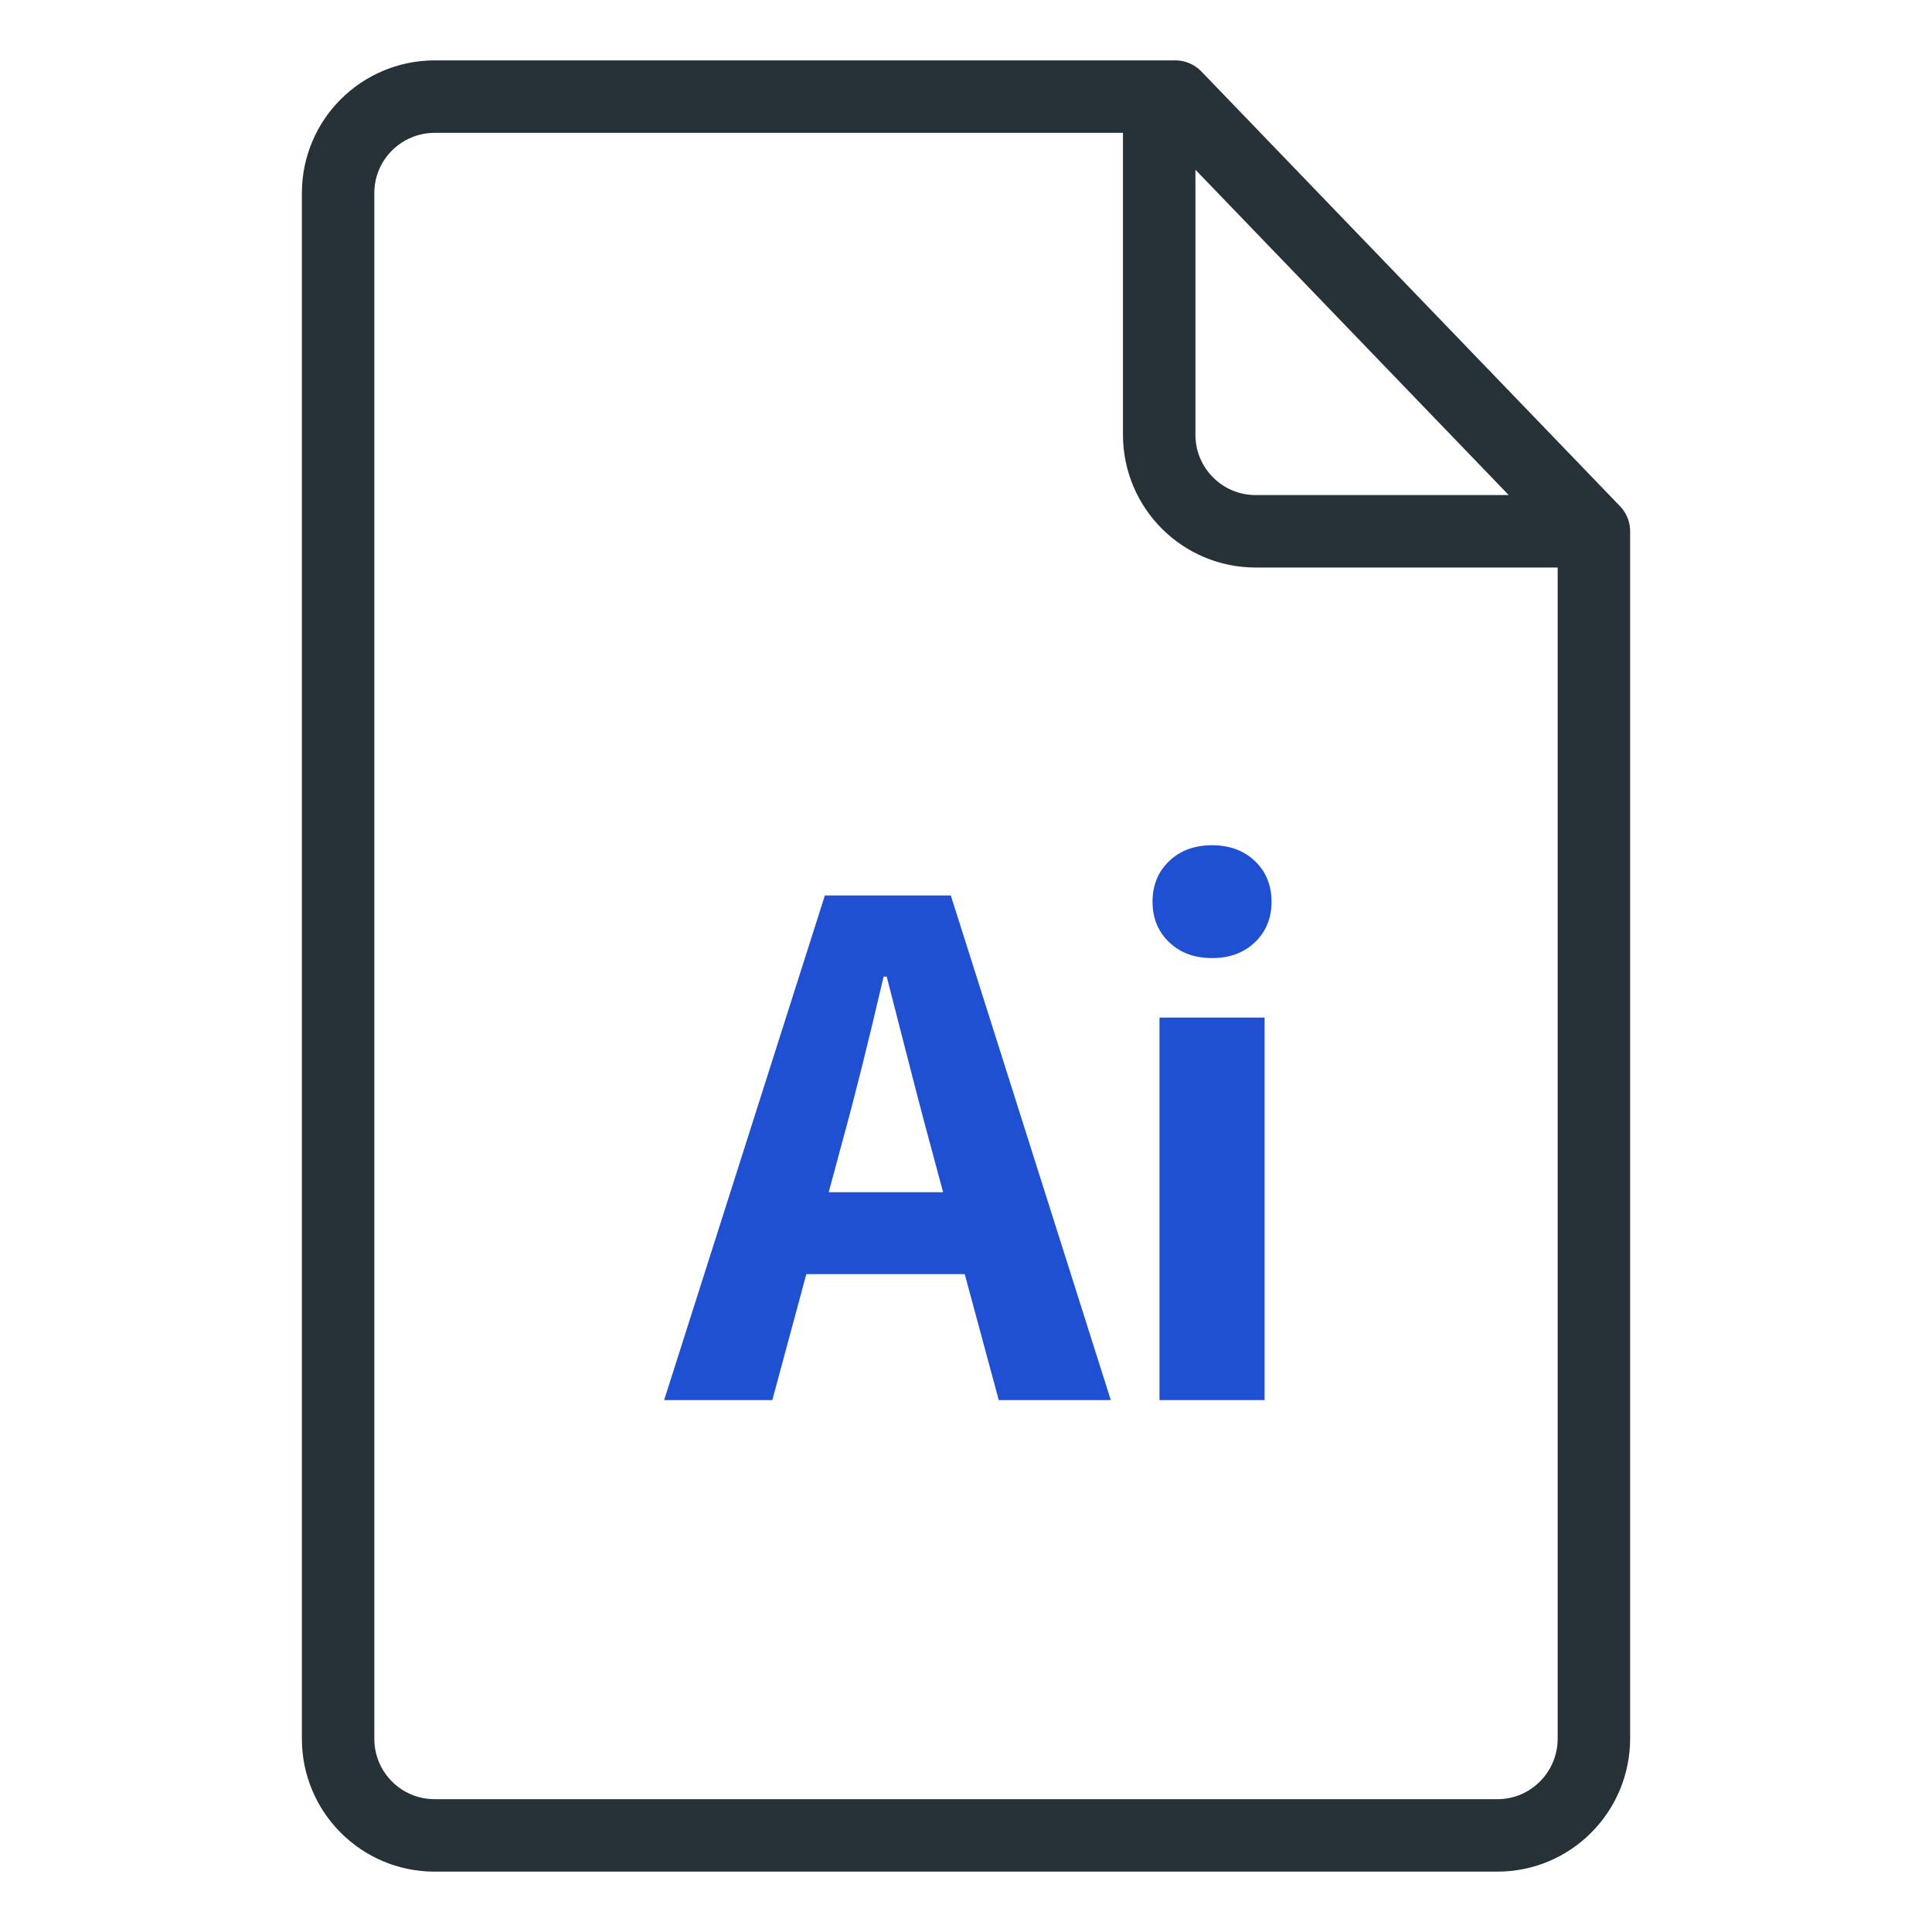 <?xml version="1.0" encoding="UTF-8"?>
<svg width="40px" height="40px" viewBox="0 0 40 40" version="1.1" xmlns="http://www.w3.org/2000/svg" xmlns:xlink="http://www.w3.org/1999/xlink">
    <!-- Generator: Sketch 49.2 (51160) - http://www.bohemiancoding.com/sketch -->
    <title>icon / file / doc-illustrator_40px</title>
    <desc>Created with Sketch.</desc>
    <defs></defs>
    <g id="icon-/-file-/-doc-illustrator_40px" stroke="none" stroke-width="1" fill="none" fill-rule="evenodd">
        <path d="M8.997,38 C7.894,38 7,37.102 7,35.993 L7,11 L15.667,2 L30.995,2 C32.102,2 33,2.89 33,4 L33,36 C33,37.105 32.105,38 31.003,38 L8.997,38 Z M7,11 L14.003,11 C15.106,11 16,10.104 16,9.003 L16,2" id="document" stroke="#263238" stroke-width="1.5" stroke-linecap="round" stroke-linejoin="round" transform="translate(20, 20) scale(-1, 1) translate(-20, -20) "></path>
        <path d="M19.974,26.38 L16.694,26.38 L15.99,28.988 L13.75,28.988 L17.078,18.54 L19.686,18.54 L22.998,28.988 L20.678,28.988 L19.974,26.38 Z M19.526,24.684 L19.238,23.612 C19.11,23.143 18.918,22.407 18.662,21.404 L18.358,20.22 L18.294,20.22 C17.974,21.596 17.691,22.727 17.446,23.612 L17.158,24.684 L19.526,24.684 Z M24.006,21.068 L26.182,21.068 L26.182,28.988 L24.006,28.988 L24.006,21.068 Z M25.094,19.836 C24.731,19.836 24.435,19.727 24.206,19.508 C23.977,19.289 23.862,19.009 23.862,18.668 C23.862,18.327 23.977,18.047 24.206,17.828 C24.435,17.609 24.731,17.5 25.094,17.5 C25.457,17.5 25.753,17.609 25.982,17.828 C26.211,18.047 26.326,18.327 26.326,18.668 C26.326,19.009 26.211,19.289 25.982,19.508 C25.753,19.727 25.457,19.836 25.094,19.836 Z" id="Ai" fill-opacity="0.88" fill="#0039CB"></path>
    </g>
</svg>